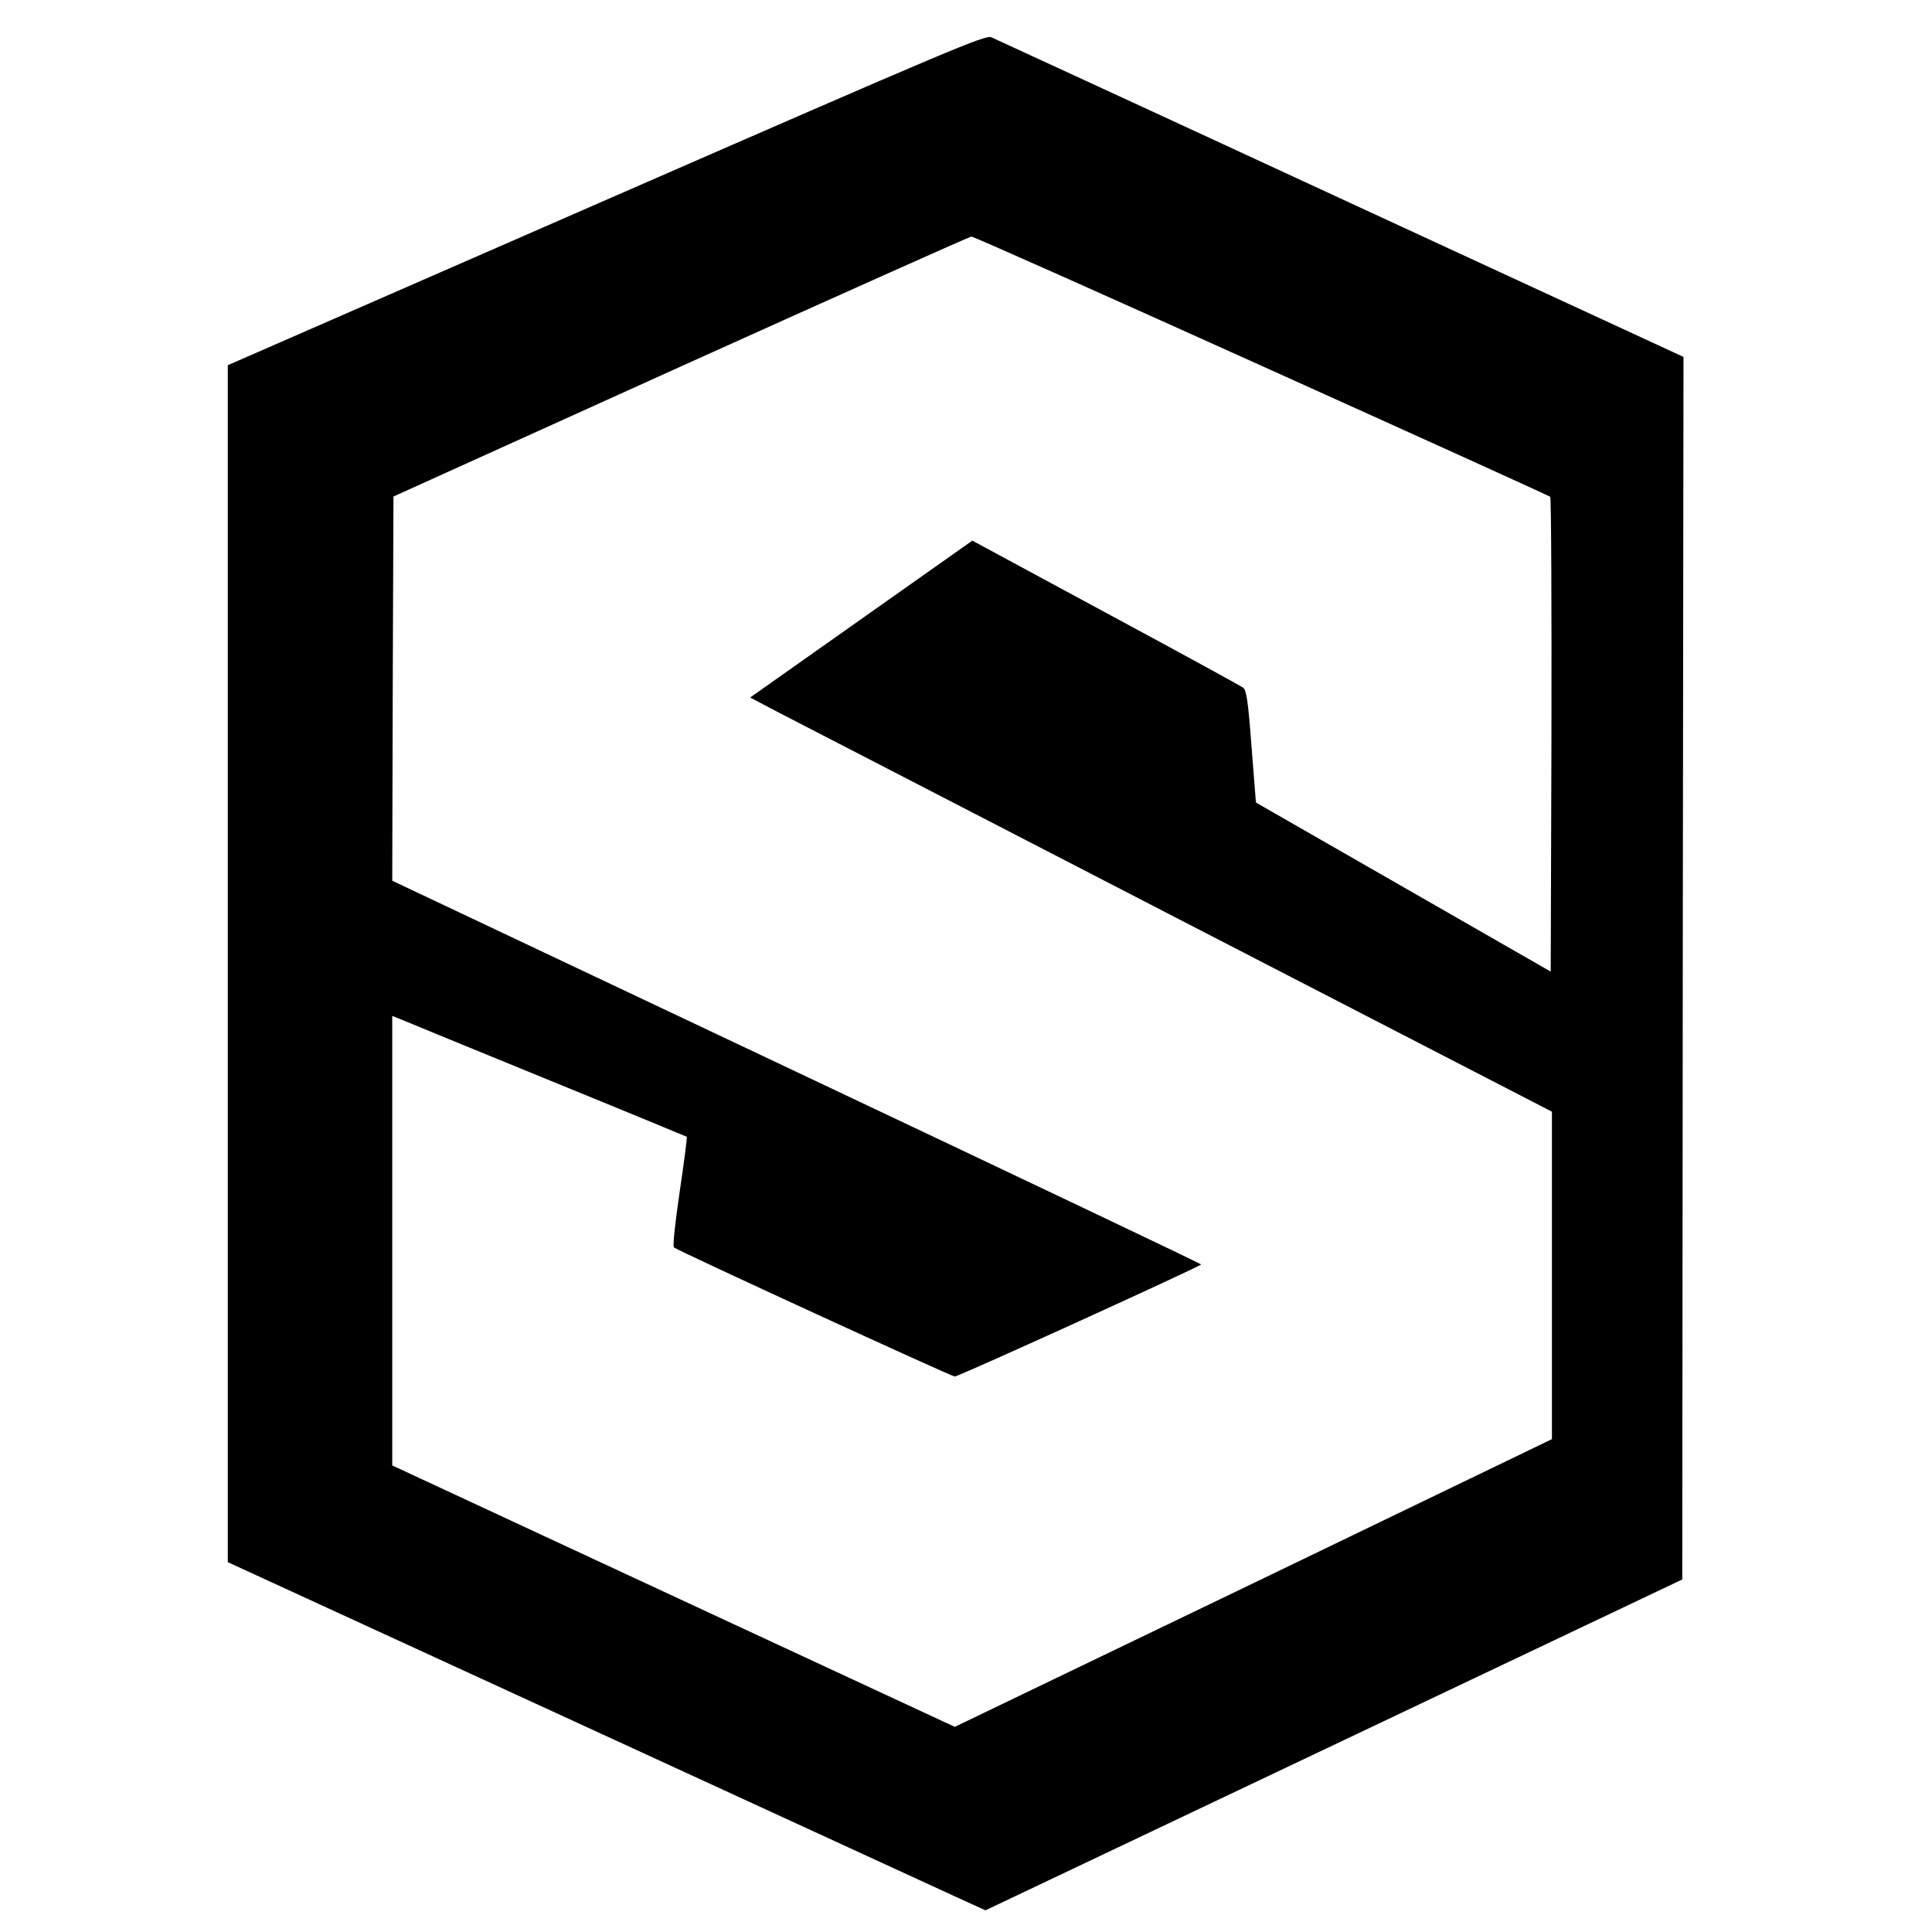 <?xml version="1.0" standalone="no"?>
<!DOCTYPE svg PUBLIC "-//W3C//DTD SVG 20010904//EN"
 "http://www.w3.org/TR/2001/REC-SVG-20010904/DTD/svg10.dtd">
<svg version="1.0" xmlns="http://www.w3.org/2000/svg"
 width="793pt" height="793pt" viewBox="0 0 793 793"
 preserveAspectRatio="xMidYMid meet">
<g transform="translate(0,793) scale(0.1,-0.1)"
fill="#000000" stroke="none">
<path d="M2489 7110 l-1554 -679 0 -2456 0 -2457 1445 -664 c795 -366 1495
-687 1555 -715 l110 -50 1430 679 1430 679 2 2509 3 2509 -1407 650 c-773 358
-1419 655 -1434 662 -25 10 -149 -42 -1580 -667z m2688 -681 c648 -292 1181
-534 1186 -538 4 -4 6 -444 5 -978 l-3 -971 -605 347 -605 347 -18 229 c-14
187 -21 232 -34 242 -9 7 -263 146 -564 308 l-548 296 -456 -322 -456 -322
118 -62 c65 -33 805 -416 1646 -850 l1527 -788 0 -672 0 -672 -1225 -591
-1226 -590 -1154 536 -1155 537 0 923 0 922 33 -13 c17 -7 288 -119 602 -247
314 -128 572 -235 574 -236 2 -2 -11 -103 -29 -224 -19 -128 -29 -225 -24
-230 14 -13 1139 -530 1153 -530 16 0 1011 453 1011 460 0 3 -747 358 -1660
790 l-1660 785 2 788 3 789 1180 534 c649 293 1186 533 1192 533 7 1 543 -238
1190 -530z"/>
</g>
</svg>
